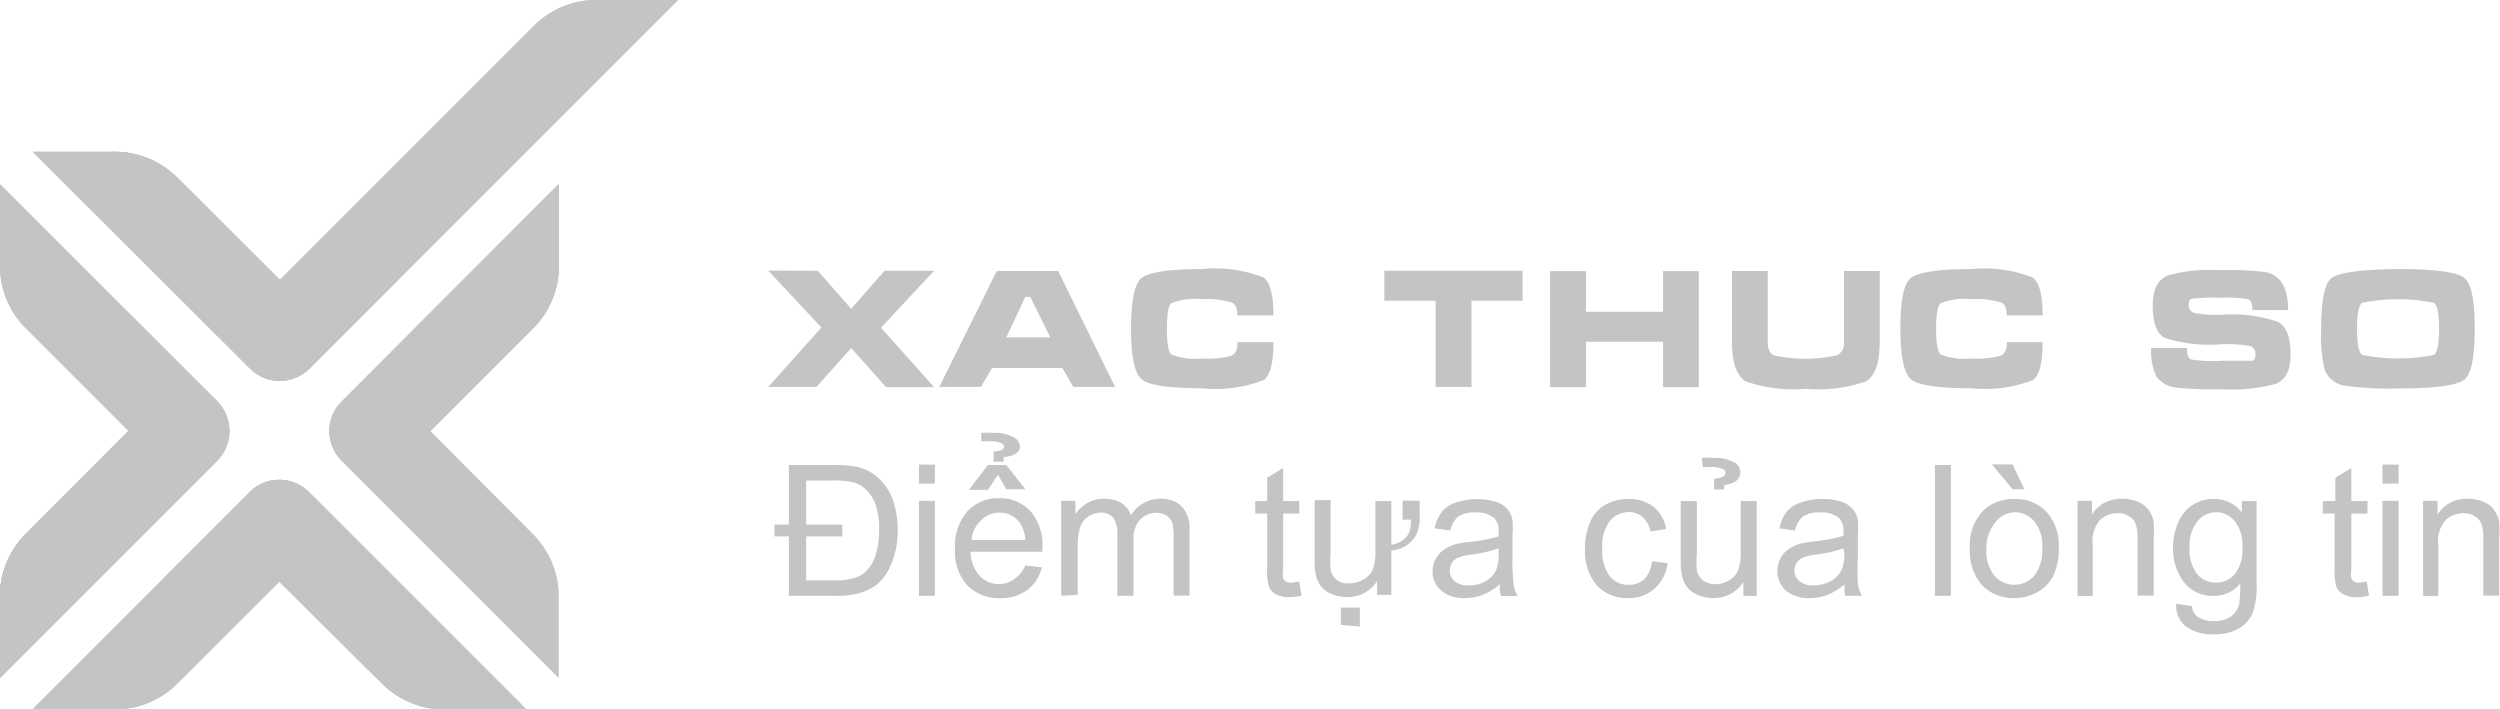 <svg id="Layer_1" data-name="Layer 1" xmlns="http://www.w3.org/2000/svg" xmlns:xlink="http://www.w3.org/1999/xlink" viewBox="0 0 131.67 37.36"><defs><style>.cls-1,.cls-2,.cls-4{fill:#c4c4c4;}.cls-1{clip-rule:evenodd;}.cls-2{fill-rule:evenodd;}.cls-3{clip-path:url(#clip-path);}.cls-5{clip-path:url(#clip-path-2);}.cls-6{clip-path:url(#clip-path-3);}.cls-7{clip-path:url(#clip-path-4);}.cls-8{clip-path:url(#clip-path-5);}.cls-9{clip-path:url(#clip-path-6);}.cls-10{clip-path:url(#clip-path-7);}.cls-11{clip-path:url(#clip-path-8);}</style><clipPath id="clip-path"><path id="SVGID" class="cls-1" d="M31.57,0a4.66,4.66,0,0,0-3.49,1.4L14.73,14.75,9.32,9.34A4.68,4.68,0,0,0,5.81,8H1.74L13.18,19.42a2.21,2.21,0,0,0,3.11,0L35.71,0Z"/></clipPath><clipPath id="clip-path-2"><path id="SVGID-2" data-name="SVGID" class="cls-1" d="M1.74,8,13.18,19.42a2.21,2.21,0,0,0,3.11,0l4.65-4.65A5.2,5.2,0,0,1,17.74,16a4.38,4.38,0,0,1-3-1.26L9.32,9.34A4.68,4.68,0,0,0,5.81,8Z"/></clipPath><clipPath id="clip-path-3"><path id="SVGID-3" data-name="SVGID" class="cls-1" d="M18,21.15a2.15,2.15,0,0,0-.65,1.55A2.19,2.19,0,0,0,18,24.26L29.42,35.7V31.56A4.63,4.63,0,0,0,28,28.07L22.65,22.7l5.41-5.41a4.68,4.68,0,0,0,1.36-3.51V9.7Z"/></clipPath><clipPath id="clip-path-4"><path id="SVGID-4" data-name="SVGID" class="cls-1" d="M22.64,28.92h0ZM18,21.15a2.15,2.15,0,0,0-.65,1.55A2.19,2.19,0,0,0,18,24.26l4.66,4.65a4.84,4.84,0,0,1-1.33-3.2,4.12,4.12,0,0,1,1.34-3l5.41-5.41a4.68,4.68,0,0,0,1.36-3.51V9.7Z"/></clipPath><clipPath id="clip-path-5"><path id="SVGID-5" data-name="SVGID" class="cls-1" d="M13.15,25.92,1.71,37.36H5.85A4.62,4.62,0,0,0,9.34,36l5.37-5.36L20.12,36a4.68,4.68,0,0,0,3.51,1.36h4.08L16.27,25.92a2.2,2.2,0,0,0-3.12,0Z"/></clipPath><clipPath id="clip-path-6"><path id="SVGID-6" data-name="SVGID" class="cls-1" d="M8.49,30.58h0Zm4.66-4.66L8.5,30.57a4.9,4.9,0,0,1,3.2-1.32,4.12,4.12,0,0,1,3,1.34L20.12,36a4.68,4.68,0,0,0,3.51,1.36h4.08L16.27,25.92a2.2,2.2,0,0,0-3.12,0Z"/></clipPath><clipPath id="clip-path-7"><path id="SVGID-7" data-name="SVGID" class="cls-1" d="M0,9.7v4.14a4.63,4.63,0,0,0,1.4,3.49L6.77,22.7,1.36,28.11A4.68,4.68,0,0,0,0,31.62V35.7L11.44,24.26a2.22,2.22,0,0,0,0-3.12Z"/></clipPath><clipPath id="clip-path-8"><path id="SVGID-8" data-name="SVGID" class="cls-1" d="M6.78,16.49h0ZM0,31.62V35.7L11.44,24.26a2.22,2.22,0,0,0,0-3.12L6.78,16.49a4.89,4.89,0,0,1,1.33,3.2,4.12,4.12,0,0,1-1.34,3L1.36,28.11A4.68,4.68,0,0,0,0,31.62ZM6.78,16.48"/></clipPath></defs><title>logo-connect</title><path id="SVGID-9" data-name="SVGID" class="cls-2" d="M31.57,0a4.66,4.66,0,0,0-3.49,1.4L14.73,14.75,9.32,9.34A4.68,4.68,0,0,0,5.81,8H1.74L13.18,19.42a2.21,2.21,0,0,0,3.11,0L35.71,0Z"/><g class="cls-3"><rect class="cls-4" x="1.74" width="33.97" height="20.06"/></g><path id="SVGID-10" data-name="SVGID" class="cls-2" d="M1.74,8,13.18,19.42a2.21,2.21,0,0,0,3.11,0l4.65-4.65A5.2,5.2,0,0,1,17.74,16a4.38,4.38,0,0,1-3-1.26L9.32,9.34A4.68,4.68,0,0,0,5.81,8Z"/><g class="cls-5"><rect class="cls-4" x="1.74" y="7.98" width="19.2" height="12.08"/></g><path id="SVGID-11" data-name="SVGID" class="cls-2" d="M18,21.15a2.15,2.15,0,0,0-.65,1.55A2.19,2.19,0,0,0,18,24.26L29.42,35.7V31.56A4.63,4.63,0,0,0,28,28.07L22.65,22.7l5.41-5.41a4.68,4.68,0,0,0,1.36-3.51V9.7Z"/><g class="cls-6"><rect class="cls-4" x="17.33" y="9.7" width="12.08" height="25.99"/></g><path id="SVGID-12" data-name="SVGID" class="cls-2" d="M22.64,28.92h0ZM18,21.15a2.15,2.15,0,0,0-.65,1.55A2.19,2.19,0,0,0,18,24.26l4.66,4.65a4.84,4.84,0,0,1-1.33-3.2,4.12,4.12,0,0,1,1.34-3l5.41-5.41a4.68,4.68,0,0,0,1.36-3.51V9.7Z"/><g class="cls-7"><rect class="cls-4" x="17.33" y="9.7" width="12.08" height="19.21"/></g><path id="SVGID-13" data-name="SVGID" class="cls-2" d="M13.15,25.92,1.71,37.36H5.85A4.62,4.62,0,0,0,9.34,36l5.37-5.36L20.12,36a4.68,4.68,0,0,0,3.51,1.36h4.08L16.27,25.92a2.2,2.2,0,0,0-3.12,0Z"/><g class="cls-8"><rect class="cls-4" x="1.71" y="25.27" width="25.99" height="12.08"/></g><path id="SVGID-14" data-name="SVGID" class="cls-2" d="M8.49,30.58h0Zm4.66-4.66L8.5,30.57a4.9,4.9,0,0,1,3.2-1.32,4.12,4.12,0,0,1,3,1.34L20.12,36a4.68,4.68,0,0,0,3.51,1.36h4.08L16.27,25.92a2.2,2.2,0,0,0-3.12,0Z"/><g class="cls-9"><rect class="cls-4" x="8.49" y="25.27" width="19.21" height="12.08"/></g><path id="SVGID-15" data-name="SVGID" class="cls-2" d="M0,9.7v4.14a4.63,4.63,0,0,0,1.4,3.49L6.77,22.7,1.36,28.11A4.68,4.68,0,0,0,0,31.62V35.7L11.44,24.26a2.22,2.22,0,0,0,0-3.12Z"/><g class="cls-10"><rect class="cls-4" y="9.7" width="12.08" height="25.99"/></g><path id="SVGID-16" data-name="SVGID" class="cls-2" d="M6.78,16.49h0ZM0,31.62V35.7L11.44,24.26a2.22,2.22,0,0,0,0-3.12L6.78,16.49a4.89,4.89,0,0,1,1.33,3.2,4.12,4.12,0,0,1-1.34,3L1.36,28.11A4.68,4.68,0,0,0,0,31.62ZM6.78,16.48"/><g class="cls-11"><rect class="cls-4" y="16.48" width="12.08" height="19.21"/></g><path class="cls-4" d="M43.07,14.26l1.76,2,1.76-2H49.2l-2.8,3,2.8,3.13H46.67l-1.84-2.06L43,20.38H40.46l2.8-3.13-2.8-3Z"/><path class="cls-4" d="M52.5,14.27h3.23l3,6.11h-2.2l-.58-1H52.25l-.59,1H49.47Zm1.76,1.37H54l-1,2.13h2.32Z"/><path class="cls-4" d="M63.31,14.17a7,7,0,0,1,3.23.44c.35.25.53.92.53,2h-1.9c0-.35-.09-.58-.28-.67a4.24,4.24,0,0,0-1.58-.18,3.39,3.39,0,0,0-1.62.21c-.16.14-.23.59-.23,1.35s.07,1.2.23,1.35a3.39,3.39,0,0,0,1.62.21,4.75,4.75,0,0,0,1.56-.15c.21-.1.31-.34.31-.71h1.89c0,1.09-.17,1.76-.52,2a7,7,0,0,1-3.24.43c-1.76,0-2.82-.16-3.19-.48s-.55-1.21-.55-2.67.18-2.33.53-2.64S61.55,14.17,63.31,14.17Z"/><path class="cls-4" d="M72.91,15.84V14.26h7.28v1.58H77.5v4.54H75.61V15.84Z"/><path class="cls-4" d="M81.64,14.28h1.89v2.14h4.06V14.28h1.88v6.11H87.59V18H83.53v2.39H81.64Z"/><path class="cls-4" d="M99,14.27V18c0,1.11-.24,1.8-.73,2.09a7.71,7.71,0,0,1-3.16.39,7.71,7.71,0,0,1-3.16-.39c-.49-.29-.73-1-.73-2.09V14.27h1.88V18c0,.37.11.61.31.71a7.68,7.68,0,0,0,3.35,0,.71.71,0,0,0,.36-.72V14.27Z"/><path class="cls-4" d="M103.83,14.17a7,7,0,0,1,3.22.44c.36.25.53.92.53,2h-1.89c0-.35-.09-.58-.28-.67a4.24,4.24,0,0,0-1.58-.18,3.39,3.39,0,0,0-1.62.21q-.24.21-.24,1.35t.24,1.35a3.39,3.39,0,0,0,1.62.21,4.75,4.75,0,0,0,1.56-.15c.2-.1.31-.34.31-.71h1.88q0,1.64-.51,2a7.08,7.08,0,0,1-3.24.43c-1.76,0-2.82-.16-3.19-.48s-.55-1.21-.55-2.67.17-2.33.53-2.64S102.07,14.17,103.83,14.17Z"/><path class="cls-4" d="M117,19c.91,0,1.43,0,1.58,0s.21-.14.21-.34a.41.41,0,0,0-.3-.44,7.13,7.13,0,0,0-1.49-.09,7.68,7.68,0,0,1-3-.34c-.41-.23-.62-.79-.62-1.69s.27-1.37.81-1.6a8.49,8.49,0,0,1,2.74-.27,16.07,16.07,0,0,1,2.39.1c.8.16,1.19.83,1.19,2h-1.88q0-.48-.21-.57a7.39,7.39,0,0,0-1.49-.08,11.48,11.48,0,0,0-1.47.05c-.13,0-.19.15-.19.35a.4.4,0,0,0,.33.41,6.5,6.5,0,0,0,1.37.09,7.49,7.49,0,0,1,3,.37c.45.24.67.81.67,1.69s-.25,1.34-.75,1.57a9.14,9.14,0,0,1-2.93.29,17.86,17.86,0,0,1-2.27-.08,1.51,1.51,0,0,1-1.1-.56,3,3,0,0,1-.29-1.53h1.88c0,.35.08.55.22.6A7,7,0,0,0,117,19Z"/><path class="cls-4" d="M130.34,17.32q0,2.23-.54,2.67c-.39.31-1.55.47-3.5.47a16.14,16.14,0,0,1-2.81-.15,1.32,1.32,0,0,1-1.06-.86,7.77,7.77,0,0,1-.18-2.13q0-2.23.54-2.67t3.51-.48c1.94,0,3.11.16,3.49.47S130.34,15.83,130.34,17.32Zm-6.2,0c0,.78.09,1.24.27,1.37a9.5,9.5,0,0,0,3.78,0c.18-.13.27-.59.27-1.37s-.09-1.24-.27-1.37a9.5,9.5,0,0,0-3.78,0C124.23,16.08,124.14,16.53,124.14,17.32Z"/><path class="cls-4" d="M41.55,31.38V28.25h-.76v-.62h.76V24.49h2.38a6.1,6.1,0,0,1,1.22.1,2.45,2.45,0,0,1,1,.49A2.84,2.84,0,0,1,47,26.26a4.66,4.66,0,0,1,.28,1.64,4.5,4.5,0,0,1-.34,1.81,2.66,2.66,0,0,1-.8,1.11A3,3,0,0,1,45,31.3a4.28,4.28,0,0,1-1,.08Zm.91-.81h1.47A3.34,3.34,0,0,0,45,30.44a1.44,1.44,0,0,0,.61-.35,2.05,2.05,0,0,0,.51-.87,4.28,4.28,0,0,0,.18-1.33,3.77,3.77,0,0,0-.18-1.29,2.14,2.14,0,0,0-.47-.78,1.54,1.54,0,0,0-.65-.4,3.74,3.74,0,0,0-1.09-.11H42.46v2.32h1.9v.62h-1.9Z"/><path class="cls-4" d="M48.4,25.47v-1h.84v1Zm0,5.91v-5h.84v5Z"/><path class="cls-4" d="M54,29.78l.87.1a2.06,2.06,0,0,1-.76,1.19,2.27,2.27,0,0,1-1.43.43,2.3,2.3,0,0,1-1.74-.68,2.62,2.62,0,0,1-.64-1.89,2.79,2.79,0,0,1,.65-2,2.19,2.19,0,0,1,1.68-.69,2.16,2.16,0,0,1,1.64.68,2.73,2.73,0,0,1,.63,1.92v.22H51.12a1.9,1.9,0,0,0,.47,1.26,1.36,1.36,0,0,0,1,.44,1.33,1.33,0,0,0,.8-.24A1.7,1.7,0,0,0,54,29.78ZM52.56,25l-.53.8h-1l1-1.31H53L54,25.77h-1Zm-1.39,3.44H54a1.77,1.77,0,0,0-.32-.95,1.32,1.32,0,0,0-1-.49,1.34,1.34,0,0,0-1,.4A1.56,1.56,0,0,0,51.17,28.41Zm1.46-4.71c.16,0,.25-.11.25-.19a.21.21,0,0,0-.13-.19,1.39,1.39,0,0,0-.63-.11l-.44,0,0-.44a5,5,0,0,1,.68,0,2,2,0,0,1,.94.19.62.62,0,0,1,.42.51c0,.32-.28.51-.86.58v.24h-.53v-.53Z"/><path class="cls-4" d="M55.89,31.38v-5h.75v.7a1.88,1.88,0,0,1,.63-.59,1.73,1.73,0,0,1,.89-.22,1.68,1.68,0,0,1,.91.23,1.28,1.28,0,0,1,.5.64,1.79,1.79,0,0,1,1.54-.87,1.54,1.54,0,0,1,1.14.41,1.74,1.74,0,0,1,.4,1.27v3.42h-.84V28.24a2.48,2.48,0,0,0-.08-.73.75.75,0,0,0-.3-.36,1,1,0,0,0-.51-.14,1.18,1.18,0,0,0-.87.35,1.52,1.52,0,0,0-.35,1.12v2.9h-.85V28.14a1.5,1.5,0,0,0-.2-.85A.82.82,0,0,0,58,27a1.27,1.27,0,0,0-.66.19,1.1,1.1,0,0,0-.44.55,3.09,3.09,0,0,0-.14,1v2.59Z"/><path class="cls-4" d="M68.43,30.63l.12.74a2.6,2.6,0,0,1-.64.08,1.39,1.39,0,0,1-.71-.15.78.78,0,0,1-.36-.38,3,3,0,0,1-.1-1V27.05h-.63v-.66h.63V25.16l.84-.51v1.74h.85v.66h-.85V30a1.44,1.44,0,0,0,0,.46.35.35,0,0,0,.15.17.55.55,0,0,0,.29.06Z"/><path class="cls-4" d="M73.87,27.37v-1h.9v.78a2.15,2.15,0,0,1-.17,1,1.6,1.6,0,0,1-1.32.84v2.34h-.75v-.73a1.83,1.83,0,0,1-1.59.85,2.08,2.08,0,0,1-.82-.17,1.35,1.35,0,0,1-.57-.43,1.64,1.64,0,0,1-.26-.63,3.79,3.79,0,0,1-.05-.78v-3.1h.84v2.77a5.23,5.23,0,0,0,0,.89.89.89,0,0,0,1,.72,1.39,1.39,0,0,0,.72-.2A1.09,1.09,0,0,0,72.3,30a2.69,2.69,0,0,0,.14-1V26.39h.84v2.3a1.3,1.3,0,0,0,.9-.56,1.64,1.64,0,0,0,.13-.76Zm-3.25,5.54V32h1v1Z"/><path class="cls-4" d="M79,30.77a3.4,3.4,0,0,1-.91.56,2.6,2.6,0,0,1-.93.17,1.83,1.83,0,0,1-1.26-.4,1.33,1.33,0,0,1-.45-1,1.36,1.36,0,0,1,.17-.67,1.39,1.39,0,0,1,.44-.49,2.28,2.28,0,0,1,.61-.28,6.56,6.56,0,0,1,.75-.12,8,8,0,0,0,1.51-.29V28a.92.92,0,0,0-.24-.72,1.41,1.41,0,0,0-1-.29,1.48,1.48,0,0,0-.88.21,1.29,1.29,0,0,0-.42.74l-.83-.11a2,2,0,0,1,.37-.86,1.53,1.53,0,0,1,.75-.5,3.23,3.23,0,0,1,1.13-.18,3,3,0,0,1,1,.15,1.4,1.4,0,0,1,.59.38,1.36,1.36,0,0,1,.26.57,4.72,4.72,0,0,1,0,.78v1.13a10.63,10.63,0,0,0,.06,1.49,1.66,1.66,0,0,0,.21.6h-.88A1.61,1.61,0,0,1,79,30.77Zm-.07-1.89a6.76,6.76,0,0,1-1.38.32,2.79,2.79,0,0,0-.74.17.71.71,0,0,0-.34.27.8.8,0,0,0-.11.4.72.72,0,0,0,.25.57,1.1,1.1,0,0,0,.75.22,1.75,1.75,0,0,0,.87-.21,1.3,1.3,0,0,0,.56-.58,2.11,2.11,0,0,0,.14-.85Z"/><path class="cls-4" d="M87,29.56l.83.1a2.11,2.11,0,0,1-.7,1.35,2,2,0,0,1-1.38.49,2.18,2.18,0,0,1-1.65-.67,2.75,2.75,0,0,1-.62-1.92,3.49,3.49,0,0,1,.27-1.42,1.9,1.9,0,0,1,.81-.91,2.48,2.48,0,0,1,1.2-.3,2.11,2.11,0,0,1,1.33.41,1.9,1.9,0,0,1,.66,1.17l-.82.13a1.37,1.37,0,0,0-.42-.76,1.08,1.08,0,0,0-.72-.26,1.33,1.33,0,0,0-1,.46,2.17,2.17,0,0,0-.4,1.45,2.27,2.27,0,0,0,.39,1.47,1.24,1.24,0,0,0,1,.45,1.19,1.19,0,0,0,.83-.3A1.51,1.51,0,0,0,87,29.56Z"/><path class="cls-4" d="M91.82,31.38v-.73a1.83,1.83,0,0,1-1.59.85,2,2,0,0,1-.82-.17,1.3,1.3,0,0,1-.57-.43,1.5,1.5,0,0,1-.26-.63,3.57,3.57,0,0,1-.06-.78v-3.1h.85v2.77a5.4,5.4,0,0,0,0,.89.93.93,0,0,0,.34.53,1.1,1.1,0,0,0,.64.19,1.39,1.39,0,0,0,.71-.2,1.07,1.07,0,0,0,.48-.53,2.69,2.69,0,0,0,.14-1V26.39h.84v5Zm-1.19-6.22c.16-.06.25-.15.25-.27a.21.21,0,0,0-.13-.18,1.39,1.39,0,0,0-.63-.11l-.44,0-.05-.48a3.74,3.74,0,0,1,.68,0,2,2,0,0,1,.94.19.61.61,0,0,1,.41.55c0,.38-.27.61-.85.69v.23h-.53v-.56Z"/><path class="cls-4" d="M97.16,30.77a3.4,3.4,0,0,1-.91.56,2.6,2.6,0,0,1-.93.17,1.88,1.88,0,0,1-1.27-.4,1.42,1.42,0,0,1-.27-1.7,1.3,1.3,0,0,1,.44-.49,2.36,2.36,0,0,1,.6-.28,7.25,7.25,0,0,1,.76-.12,8,8,0,0,0,1.51-.29V28a.92.92,0,0,0-.24-.72,1.43,1.43,0,0,0-1-.29,1.52,1.52,0,0,0-.89.21,1.34,1.34,0,0,0-.42.74l-.82-.11a2,2,0,0,1,.37-.86,1.53,1.53,0,0,1,.75-.5A3.23,3.23,0,0,1,96,26.28a3.05,3.05,0,0,1,1,.15,1.36,1.36,0,0,1,.58.38,1.26,1.26,0,0,1,.27.57,4.72,4.72,0,0,1,0,.78v1.13a13.59,13.59,0,0,0,0,1.49,1.89,1.89,0,0,0,.22.6h-.89A1.82,1.82,0,0,1,97.16,30.77Zm-.07-1.89a6.72,6.72,0,0,1-1.39.32,3,3,0,0,0-.74.17.73.73,0,0,0-.33.27.72.72,0,0,0-.12.4.73.73,0,0,0,.26.57,1.1,1.1,0,0,0,.75.22,1.75,1.75,0,0,0,.87-.21A1.36,1.36,0,0,0,97,30a2.11,2.11,0,0,0,.14-.85Z"/><path class="cls-4" d="M101.91,31.38V24.49h.84v6.89Z"/><path class="cls-4" d="M103.75,28.89a2.6,2.6,0,0,1,.77-2.06,2.31,2.31,0,0,1,1.57-.55,2.25,2.25,0,0,1,1.69.67,2.59,2.59,0,0,1,.65,1.87,3.29,3.29,0,0,1-.29,1.51,2,2,0,0,1-.84.86,2.4,2.4,0,0,1-1.21.31,2.26,2.26,0,0,1-1.69-.67A2.71,2.71,0,0,1,103.75,28.89Zm.87,0a2.09,2.09,0,0,0,.42,1.43,1.39,1.39,0,0,0,2.1,0,2.16,2.16,0,0,0,.42-1.46,2,2,0,0,0-.42-1.4,1.34,1.34,0,0,0-1-.48,1.36,1.36,0,0,0-1,.47A2.13,2.13,0,0,0,104.62,28.89Zm2-3.12H106l-1.09-1.31H106Z"/><path class="cls-4" d="M109.42,31.38v-5h.76v.71a1.8,1.8,0,0,1,1.59-.82,2,2,0,0,1,.83.16,1.35,1.35,0,0,1,.57.43,1.66,1.66,0,0,1,.26.62,4.91,4.91,0,0,1,0,.82v3.07h-.85v-3a2.23,2.23,0,0,0-.1-.78.75.75,0,0,0-.35-.4,1,1,0,0,0-.59-.16,1.36,1.36,0,0,0-.93.35,1.68,1.68,0,0,0-.39,1.3v2.72Z"/><path class="cls-4" d="M114.62,31.8l.82.12a.78.78,0,0,0,.29.55,1.39,1.39,0,0,0,.86.24,1.51,1.51,0,0,0,.91-.24,1.16,1.16,0,0,0,.43-.65,6.18,6.18,0,0,0,.06-1.09,1.72,1.72,0,0,1-1.38.65,1.88,1.88,0,0,1-1.6-.74,2.89,2.89,0,0,1-.56-1.78,3.34,3.34,0,0,1,.26-1.32,2,2,0,0,1,.75-.93,2,2,0,0,1,1.15-.33,1.8,1.8,0,0,1,1.46.71v-.6h.78v4.32a4,4,0,0,1-.24,1.65,1.74,1.74,0,0,1-.75.77,2.57,2.57,0,0,1-1.27.28,2.38,2.38,0,0,1-1.44-.4A1.36,1.36,0,0,1,114.62,31.8Zm.7-3a2.16,2.16,0,0,0,.39,1.43,1.25,1.25,0,0,0,1,.45,1.26,1.26,0,0,0,1-.45,2.07,2.07,0,0,0,.39-1.4,2,2,0,0,0-.41-1.39,1.25,1.25,0,0,0-1.94,0A2,2,0,0,0,115.32,28.8Z"/><path class="cls-4" d="M124.65,30.63l.12.74a2.54,2.54,0,0,1-.64.08,1.41,1.41,0,0,1-.71-.15.78.78,0,0,1-.36-.38,3,3,0,0,1-.1-1V27.05h-.62v-.66H123V25.16l.84-.51v1.74h.85v.66h-.85V30a1.34,1.34,0,0,0,0,.46.33.33,0,0,0,.14.17.57.57,0,0,0,.29.06Z"/><path class="cls-4" d="M125.48,25.47v-1h.85v1Zm0,5.91v-5h.85v5Z"/><path class="cls-4" d="M127.62,31.38v-5h.76v.71a1.8,1.8,0,0,1,1.59-.82,2,2,0,0,1,.83.16,1.25,1.25,0,0,1,.56.43,1.52,1.52,0,0,1,.27.62,5.23,5.23,0,0,1,0,.82v3.07h-.84v-3a2.23,2.23,0,0,0-.1-.78.8.8,0,0,0-.35-.4,1,1,0,0,0-.59-.16,1.36,1.36,0,0,0-.93.35,1.64,1.64,0,0,0-.4,1.3v2.72Z"/></svg>